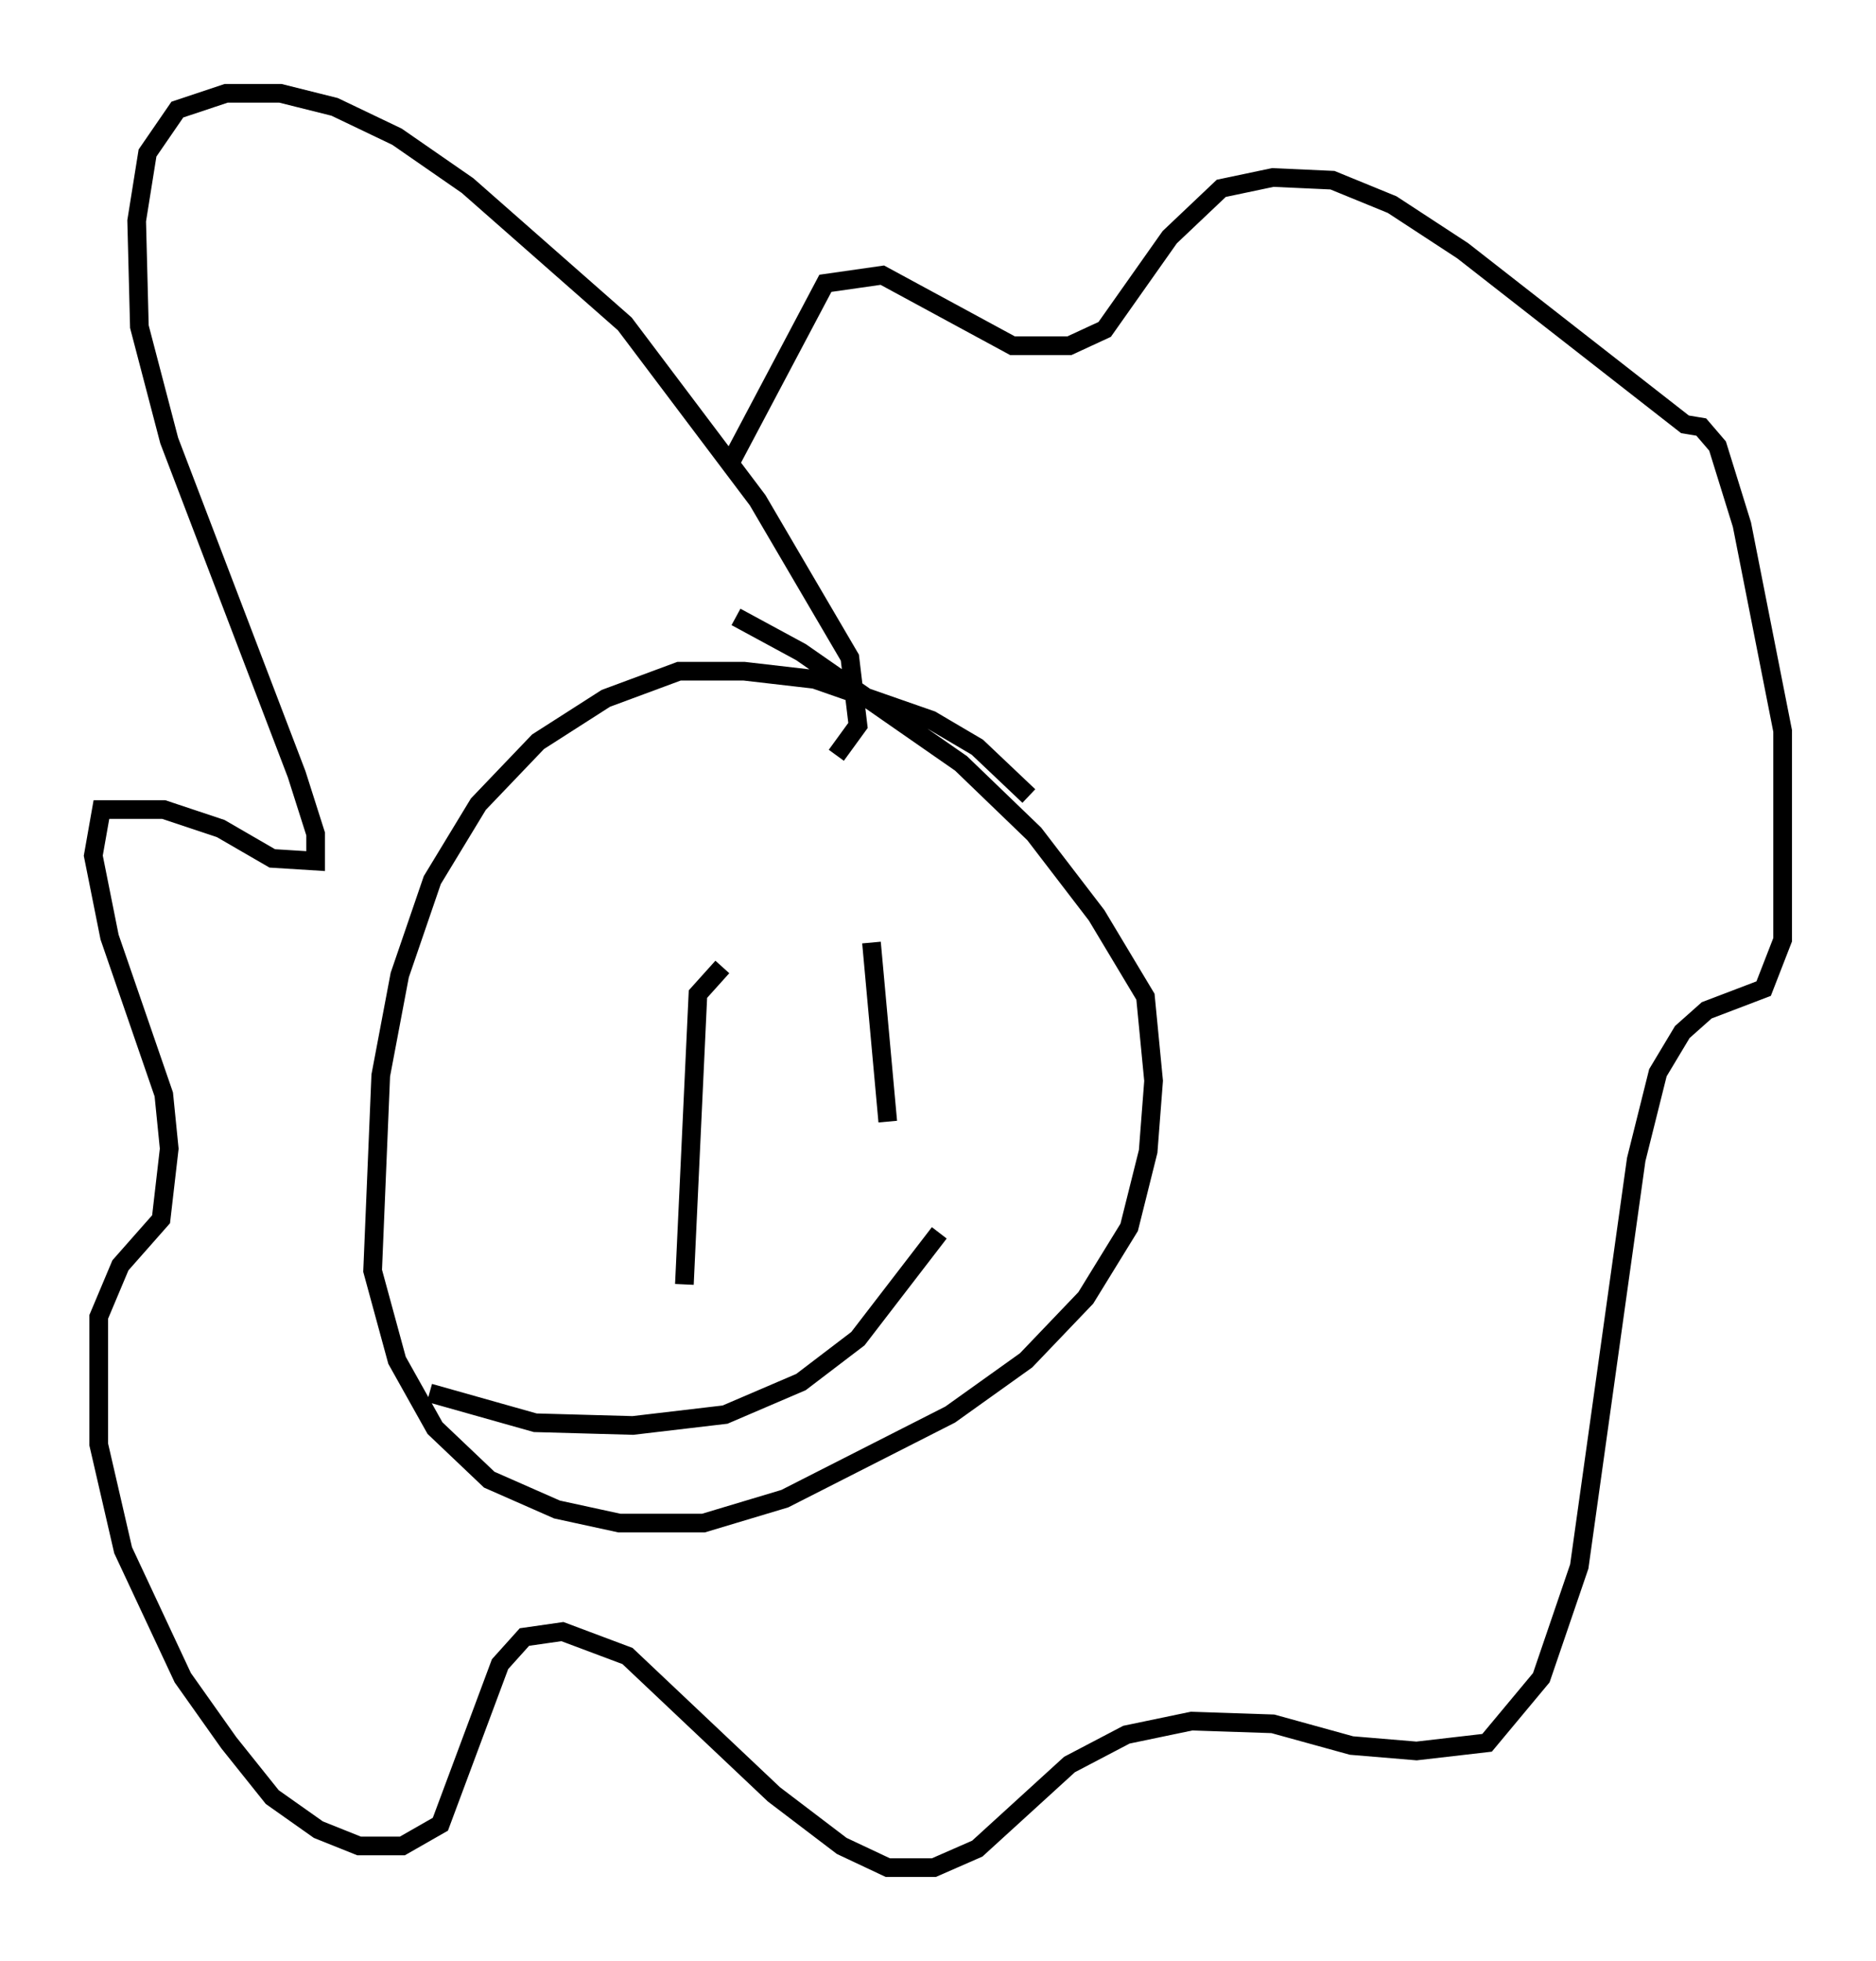 <?xml version="1.0" encoding="utf-8" ?>
<svg baseProfile="full" height="104.994" version="1.1" width="100.491" xmlns="http://www.w3.org/2000/svg" xmlns:ev="http://www.w3.org/2001/xml-events" xmlns:xlink="http://www.w3.org/1999/xlink"><defs /><rect fill="white" height="104.994" width="100.491" x="0" y="0" /><path d="M55.112, 44.654 m0.0, -2.034 l-2.76, -2.615 -2.469, -1.453 l-6.246, -2.179 -3.777, -0.436 l-3.486, 0.0 -3.922, 1.453 l-3.631, 2.324 -3.196, 3.341 l-2.469, 4.067 -1.743, 5.084 l-1.017, 5.374 -0.436, 10.458 l1.307, 4.793 2.034, 3.631 l2.905, 2.76 3.631, 1.598 l3.341, 0.726 4.503, 0.0 l4.358, -1.307 8.86, -4.503 l4.067, -2.905 3.196, -3.341 l2.324, -3.777 1.017, -4.067 l0.291, -3.777 -0.436, -4.503 l-2.615, -4.358 -3.341, -4.358 l-3.922, -3.777 -8.57, -5.955 l-3.486, -1.888 m5.374, 7.408 l1.162, -1.598 -0.436, -3.631 l-4.939, -8.425 -7.117, -9.441 l-8.425, -7.408 -3.777, -2.615 l-3.341, -1.598 -2.905, -0.726 l-2.905, 0.0 -2.615, 0.872 l-1.598, 2.324 -0.581, 3.631 l0.145, 5.665 1.598, 6.101 l6.827, 17.866 1.017, 3.196 l0.0, 1.453 -2.324, -0.145 l-2.76, -1.598 -3.05, -1.017 l-3.341, 0.0 -0.436, 2.469 l0.872, 4.358 2.905, 8.425 l0.291, 2.905 -0.436, 3.777 l-2.179, 2.469 -1.162, 2.76 l0.0, 6.827 1.307, 5.665 l3.196, 6.827 2.469, 3.486 l2.324, 2.905 2.469, 1.743 l2.179, 0.872 2.324, 0.0 l2.034, -1.162 3.196, -8.57 l1.307, -1.453 2.034, -0.291 l3.486, 1.307 7.844, 7.408 l3.631, 2.76 2.469, 1.162 l2.469, 0.0 2.324, -1.017 l4.939, -4.503 3.05, -1.598 l3.486, -0.726 4.358, 0.145 l4.212, 1.162 3.486, 0.291 l3.777, -0.436 2.905, -3.486 l2.034, -5.955 3.05, -21.788 l1.162, -4.648 1.307, -2.179 l1.307, -1.162 3.05, -1.162 l1.017, -2.615 0.0, -11.184 l-2.179, -11.039 -1.307, -4.212 l-0.872, -1.017 -0.872, -0.145 l-11.911, -9.296 -3.777, -2.469 l-3.196, -1.307 -3.196, -0.145 l-2.76, 0.581 -2.76, 2.615 l-3.486, 4.939 -1.888, 0.872 l-3.05, 0.0 -6.972, -3.777 l-3.05, 0.436 -5.229, 9.877 m-0.291, 26.726 l-1.307, 1.453 -0.726, 15.542 m10.022, -18.302 l0.872, 9.587 m2.76, 5.955 l-4.358, 5.665 -3.05, 2.324 l-4.067, 1.743 -4.939, 0.581 l-5.229, -0.145 -5.665, -1.598 " fill="none" stroke="black" stroke-width="1" /></svg>